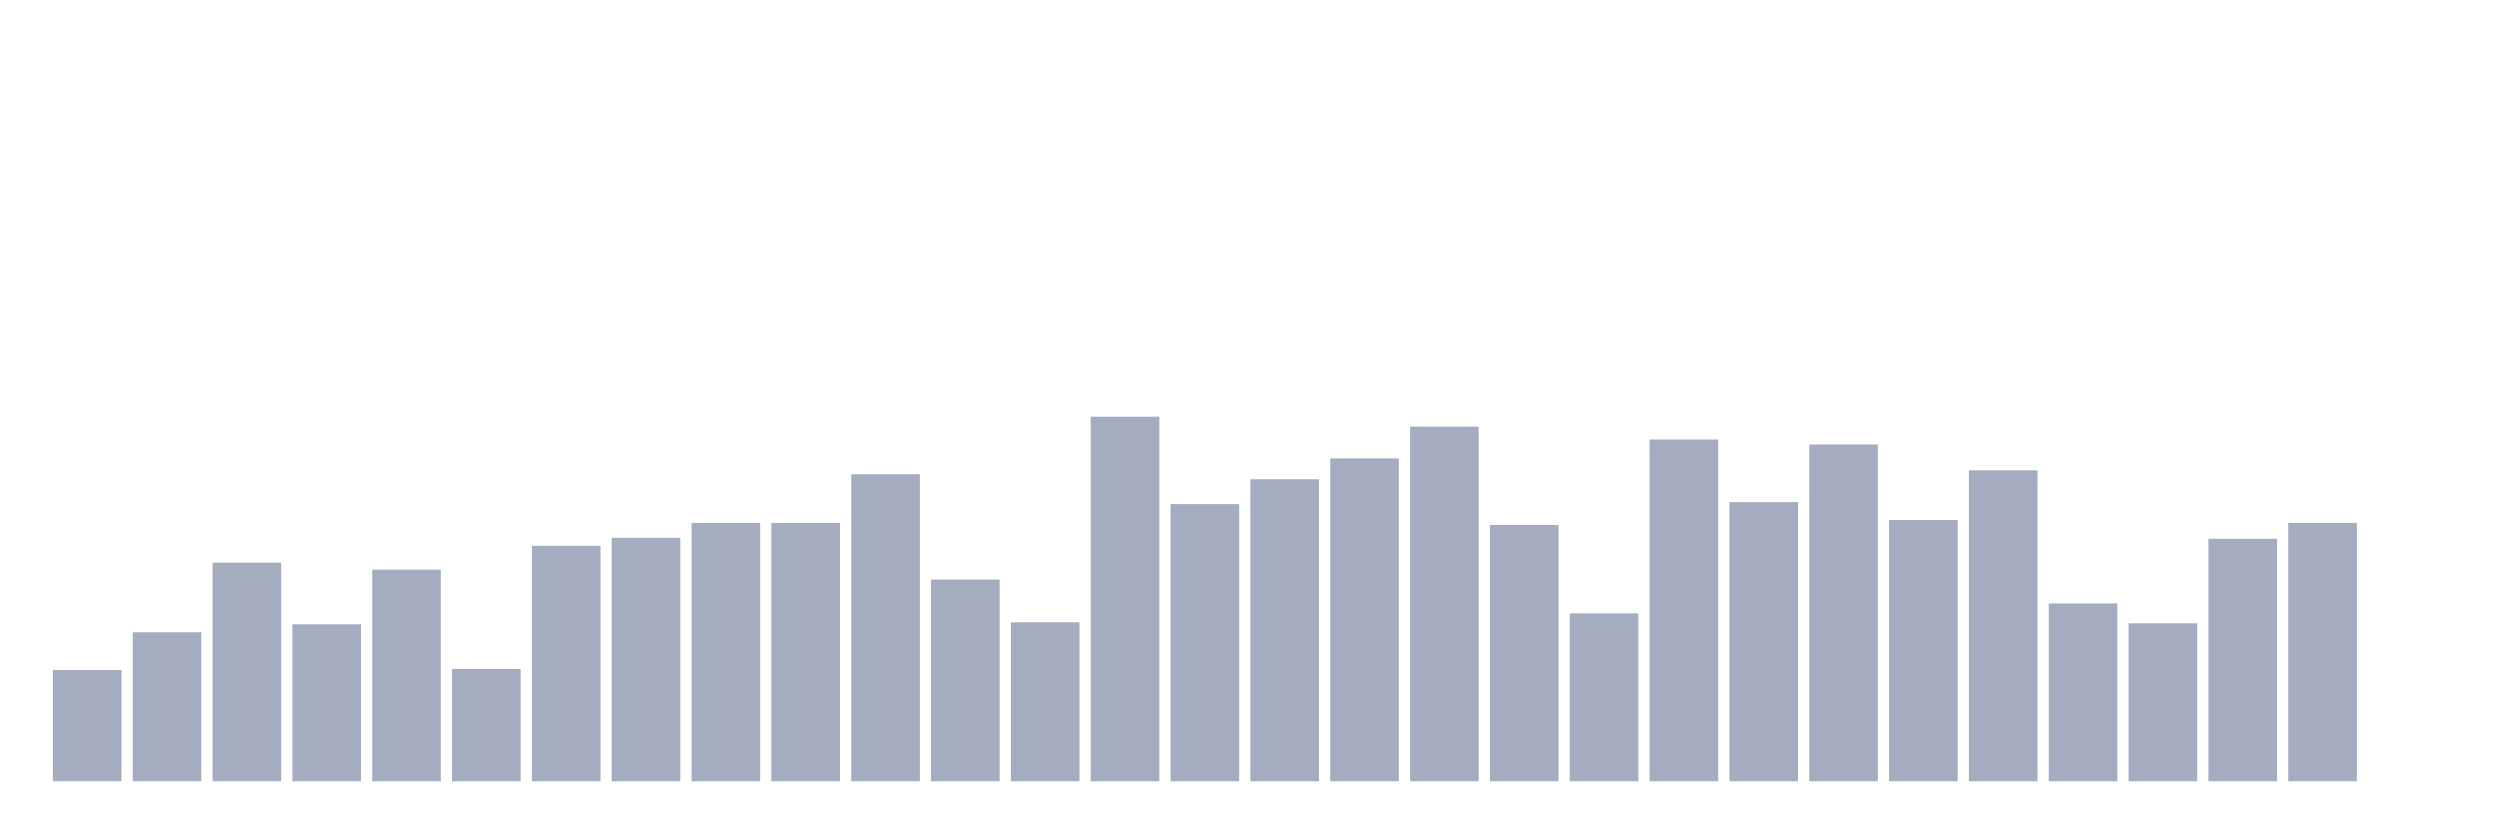 <svg xmlns="http://www.w3.org/2000/svg" viewBox="0 0 480 160"><g transform="translate(10,10)"><rect class="bar" x="0.153" width="13.175" y="118.638" height="21.362" fill="rgb(164,173,192)"></rect><rect class="bar" x="15.482" width="13.175" y="111.39" height="28.61" fill="rgb(164,173,192)"></rect><rect class="bar" x="30.81" width="13.175" y="98.038" height="41.962" fill="rgb(164,173,192)"></rect><rect class="bar" x="46.138" width="13.175" y="109.864" height="30.136" fill="rgb(164,173,192)"></rect><rect class="bar" x="61.466" width="13.175" y="99.373" height="40.627" fill="rgb(164,173,192)"></rect><rect class="bar" x="76.794" width="13.175" y="118.447" height="21.553" fill="rgb(164,173,192)"></rect><rect class="bar" x="92.123" width="13.175" y="94.796" height="45.204" fill="rgb(164,173,192)"></rect><rect class="bar" x="107.451" width="13.175" y="93.27" height="46.73" fill="rgb(164,173,192)"></rect><rect class="bar" x="122.779" width="13.175" y="90.409" height="49.591" fill="rgb(164,173,192)"></rect><rect class="bar" x="138.107" width="13.175" y="90.409" height="49.591" fill="rgb(164,173,192)"></rect><rect class="bar" x="153.436" width="13.175" y="81.063" height="58.937" fill="rgb(164,173,192)"></rect><rect class="bar" x="168.764" width="13.175" y="101.281" height="38.719" fill="rgb(164,173,192)"></rect><rect class="bar" x="184.092" width="13.175" y="109.482" height="30.518" fill="rgb(164,173,192)"></rect><rect class="bar" x="199.42" width="13.175" y="70" height="70" fill="rgb(164,173,192)"></rect><rect class="bar" x="214.748" width="13.175" y="86.785" height="53.215" fill="rgb(164,173,192)"></rect><rect class="bar" x="230.077" width="13.175" y="82.016" height="57.984" fill="rgb(164,173,192)"></rect><rect class="bar" x="245.405" width="13.175" y="78.011" height="61.989" fill="rgb(164,173,192)"></rect><rect class="bar" x="260.733" width="13.175" y="71.907" height="68.093" fill="rgb(164,173,192)"></rect><rect class="bar" x="276.061" width="13.175" y="90.79" height="49.21" fill="rgb(164,173,192)"></rect><rect class="bar" x="291.39" width="13.175" y="107.766" height="32.234" fill="rgb(164,173,192)"></rect><rect class="bar" x="306.718" width="13.175" y="74.387" height="65.613" fill="rgb(164,173,192)"></rect><rect class="bar" x="322.046" width="13.175" y="86.403" height="53.597" fill="rgb(164,173,192)"></rect><rect class="bar" x="337.374" width="13.175" y="75.341" height="64.659" fill="rgb(164,173,192)"></rect><rect class="bar" x="352.702" width="13.175" y="89.837" height="50.163" fill="rgb(164,173,192)"></rect><rect class="bar" x="368.031" width="13.175" y="80.3" height="59.7" fill="rgb(164,173,192)"></rect><rect class="bar" x="383.359" width="13.175" y="105.858" height="34.142" fill="rgb(164,173,192)"></rect><rect class="bar" x="398.687" width="13.175" y="109.673" height="30.327" fill="rgb(164,173,192)"></rect><rect class="bar" x="414.015" width="13.175" y="93.46" height="46.54" fill="rgb(164,173,192)"></rect><rect class="bar" x="429.344" width="13.175" y="90.409" height="49.591" fill="rgb(164,173,192)"></rect><rect class="bar" x="444.672" width="13.175" y="140" height="0" fill="rgb(164,173,192)"></rect></g></svg>